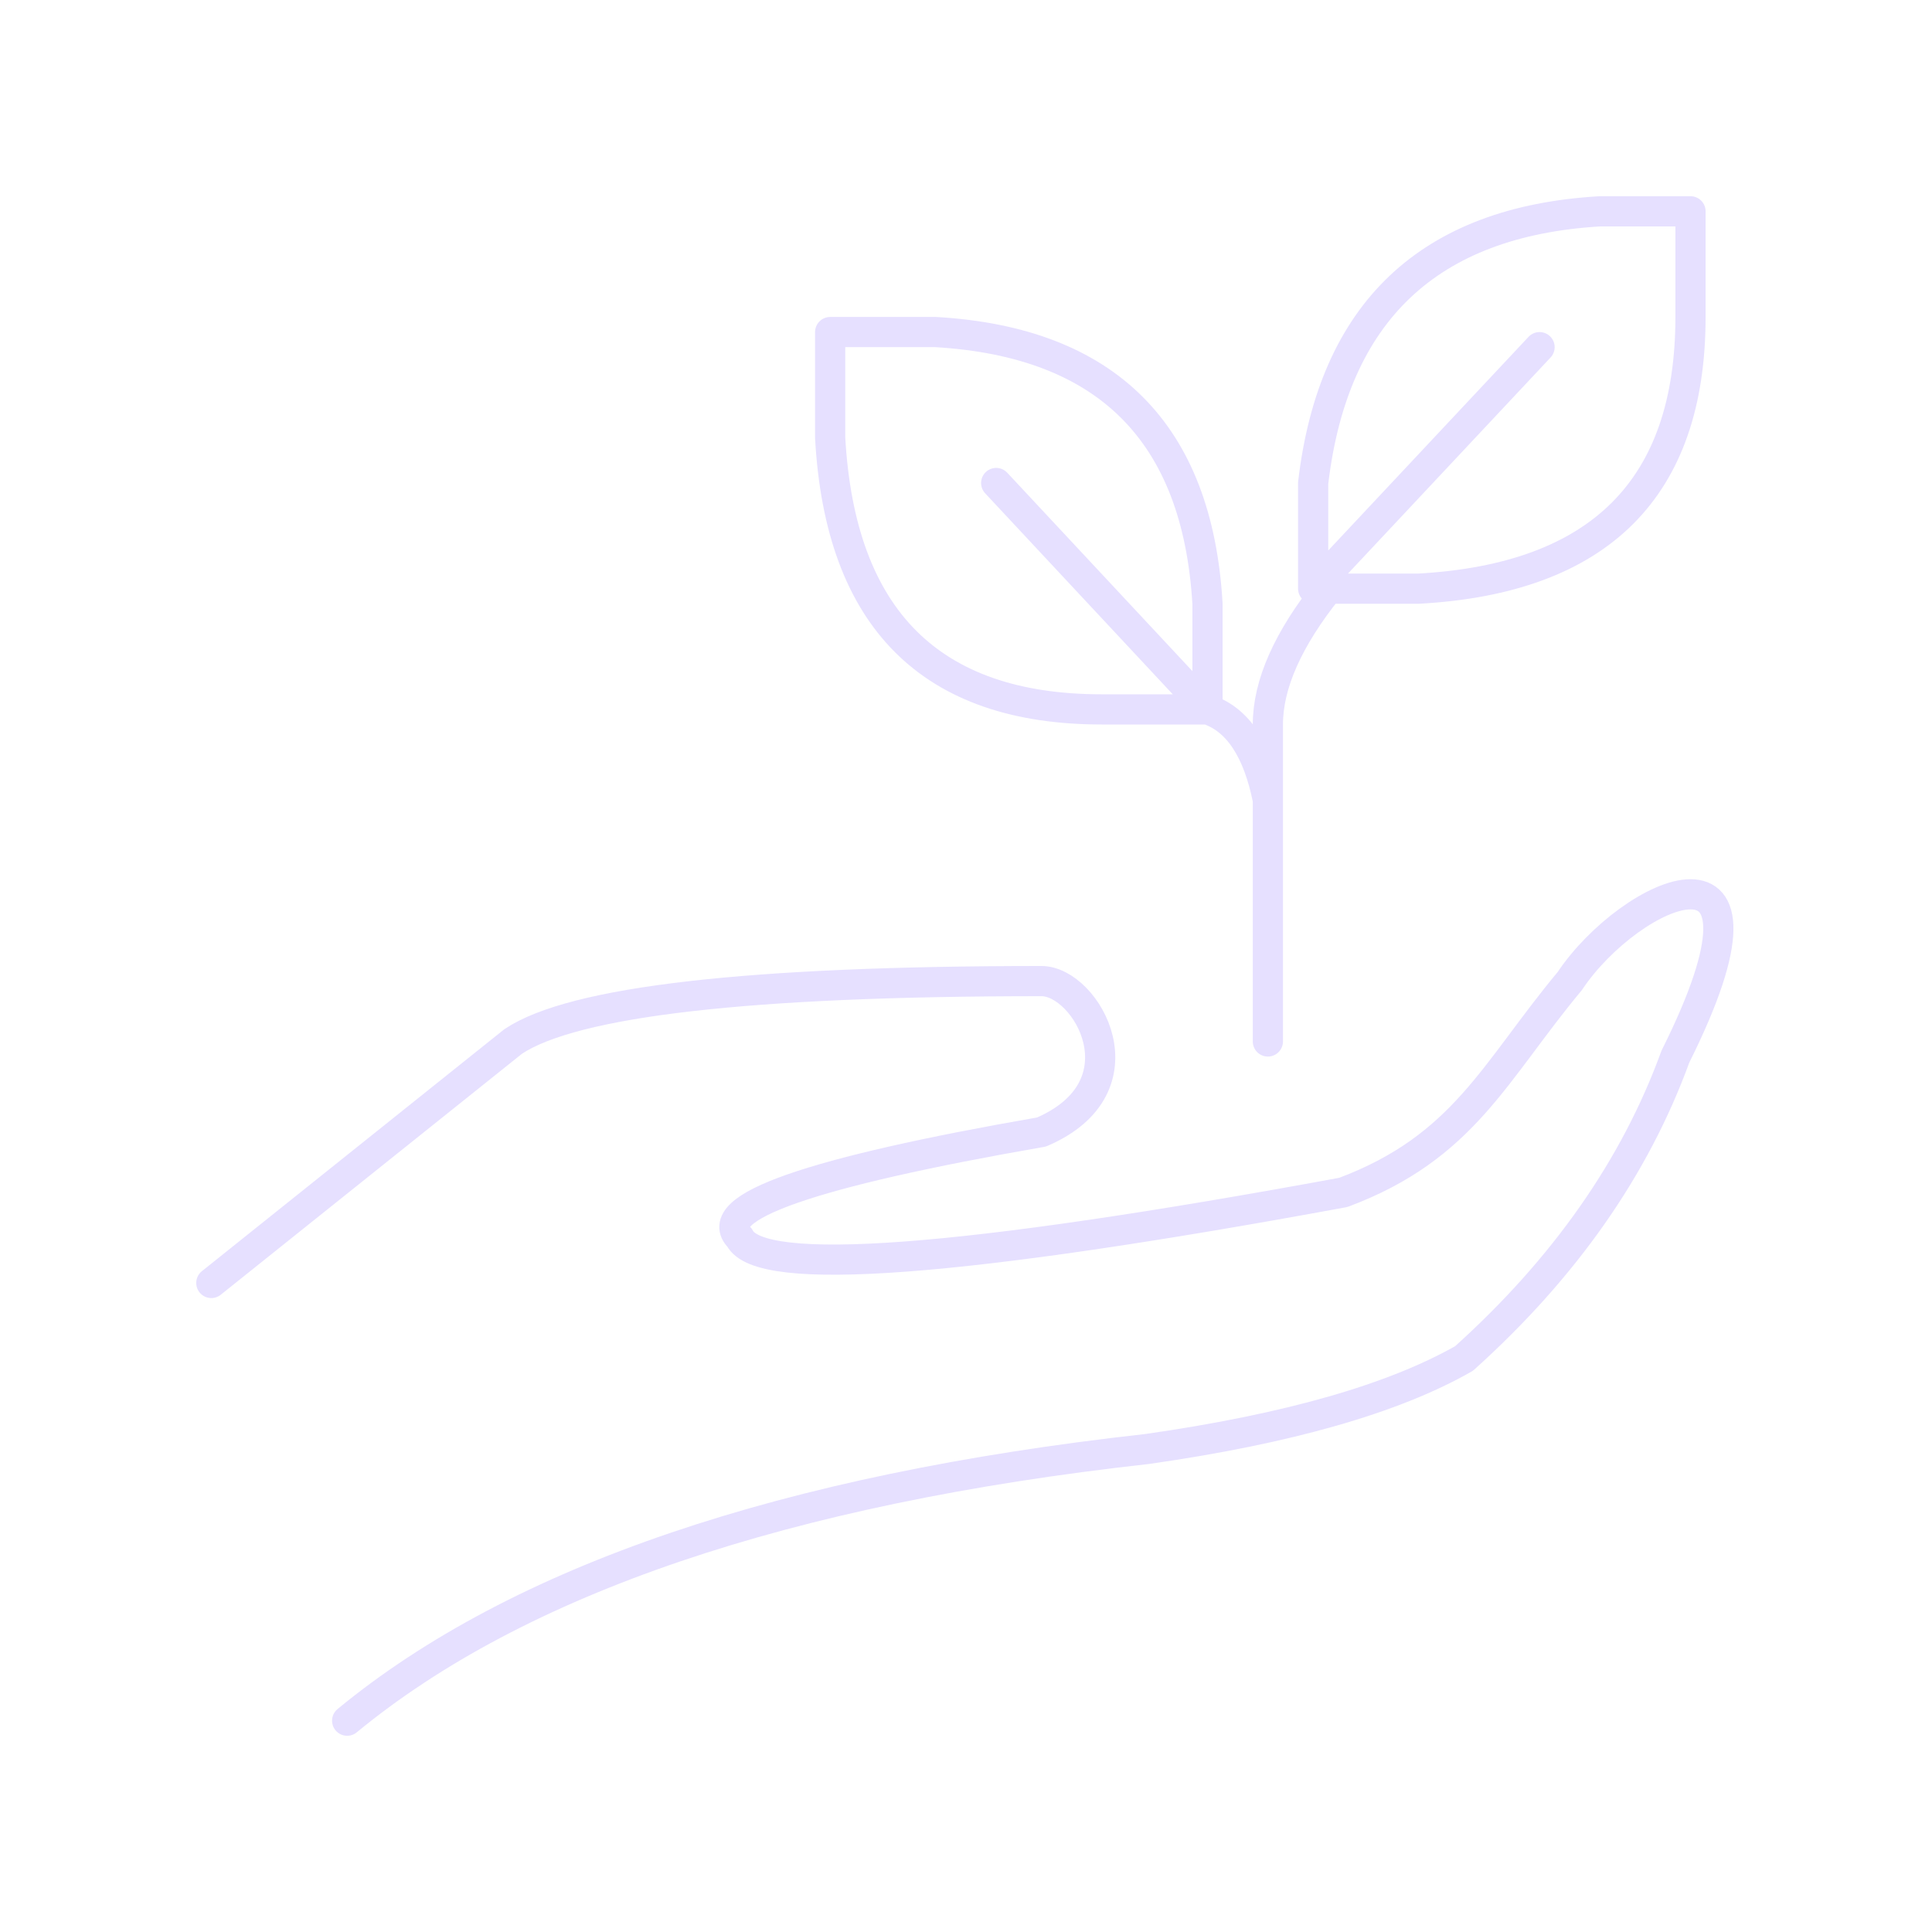 <svg xmlns="http://www.w3.org/2000/svg" viewBox="0 0 128 128" fill="none" stroke-width="2" stroke="#E6E0FF" stroke-linecap="round" stroke-linejoin="round"><path d="M84 69V48q0-4 4-9M55 22v7q1 18 18 18h7V40Q79 23 62 22H55M87 39h7q18-1 18-18V14h-6Q89 15 87 32v7L102 23M66 32 80 47q3 1 4 6M14 85 34 69q6-4 35-4c3 0 7 7 0 10q-23 4-20 7 2 4 40-3c8-3 10-8 15-14 4-6 15-11 7 5q-4 11-14 20-7 4-21 6-36 4-53 18"/></svg>
